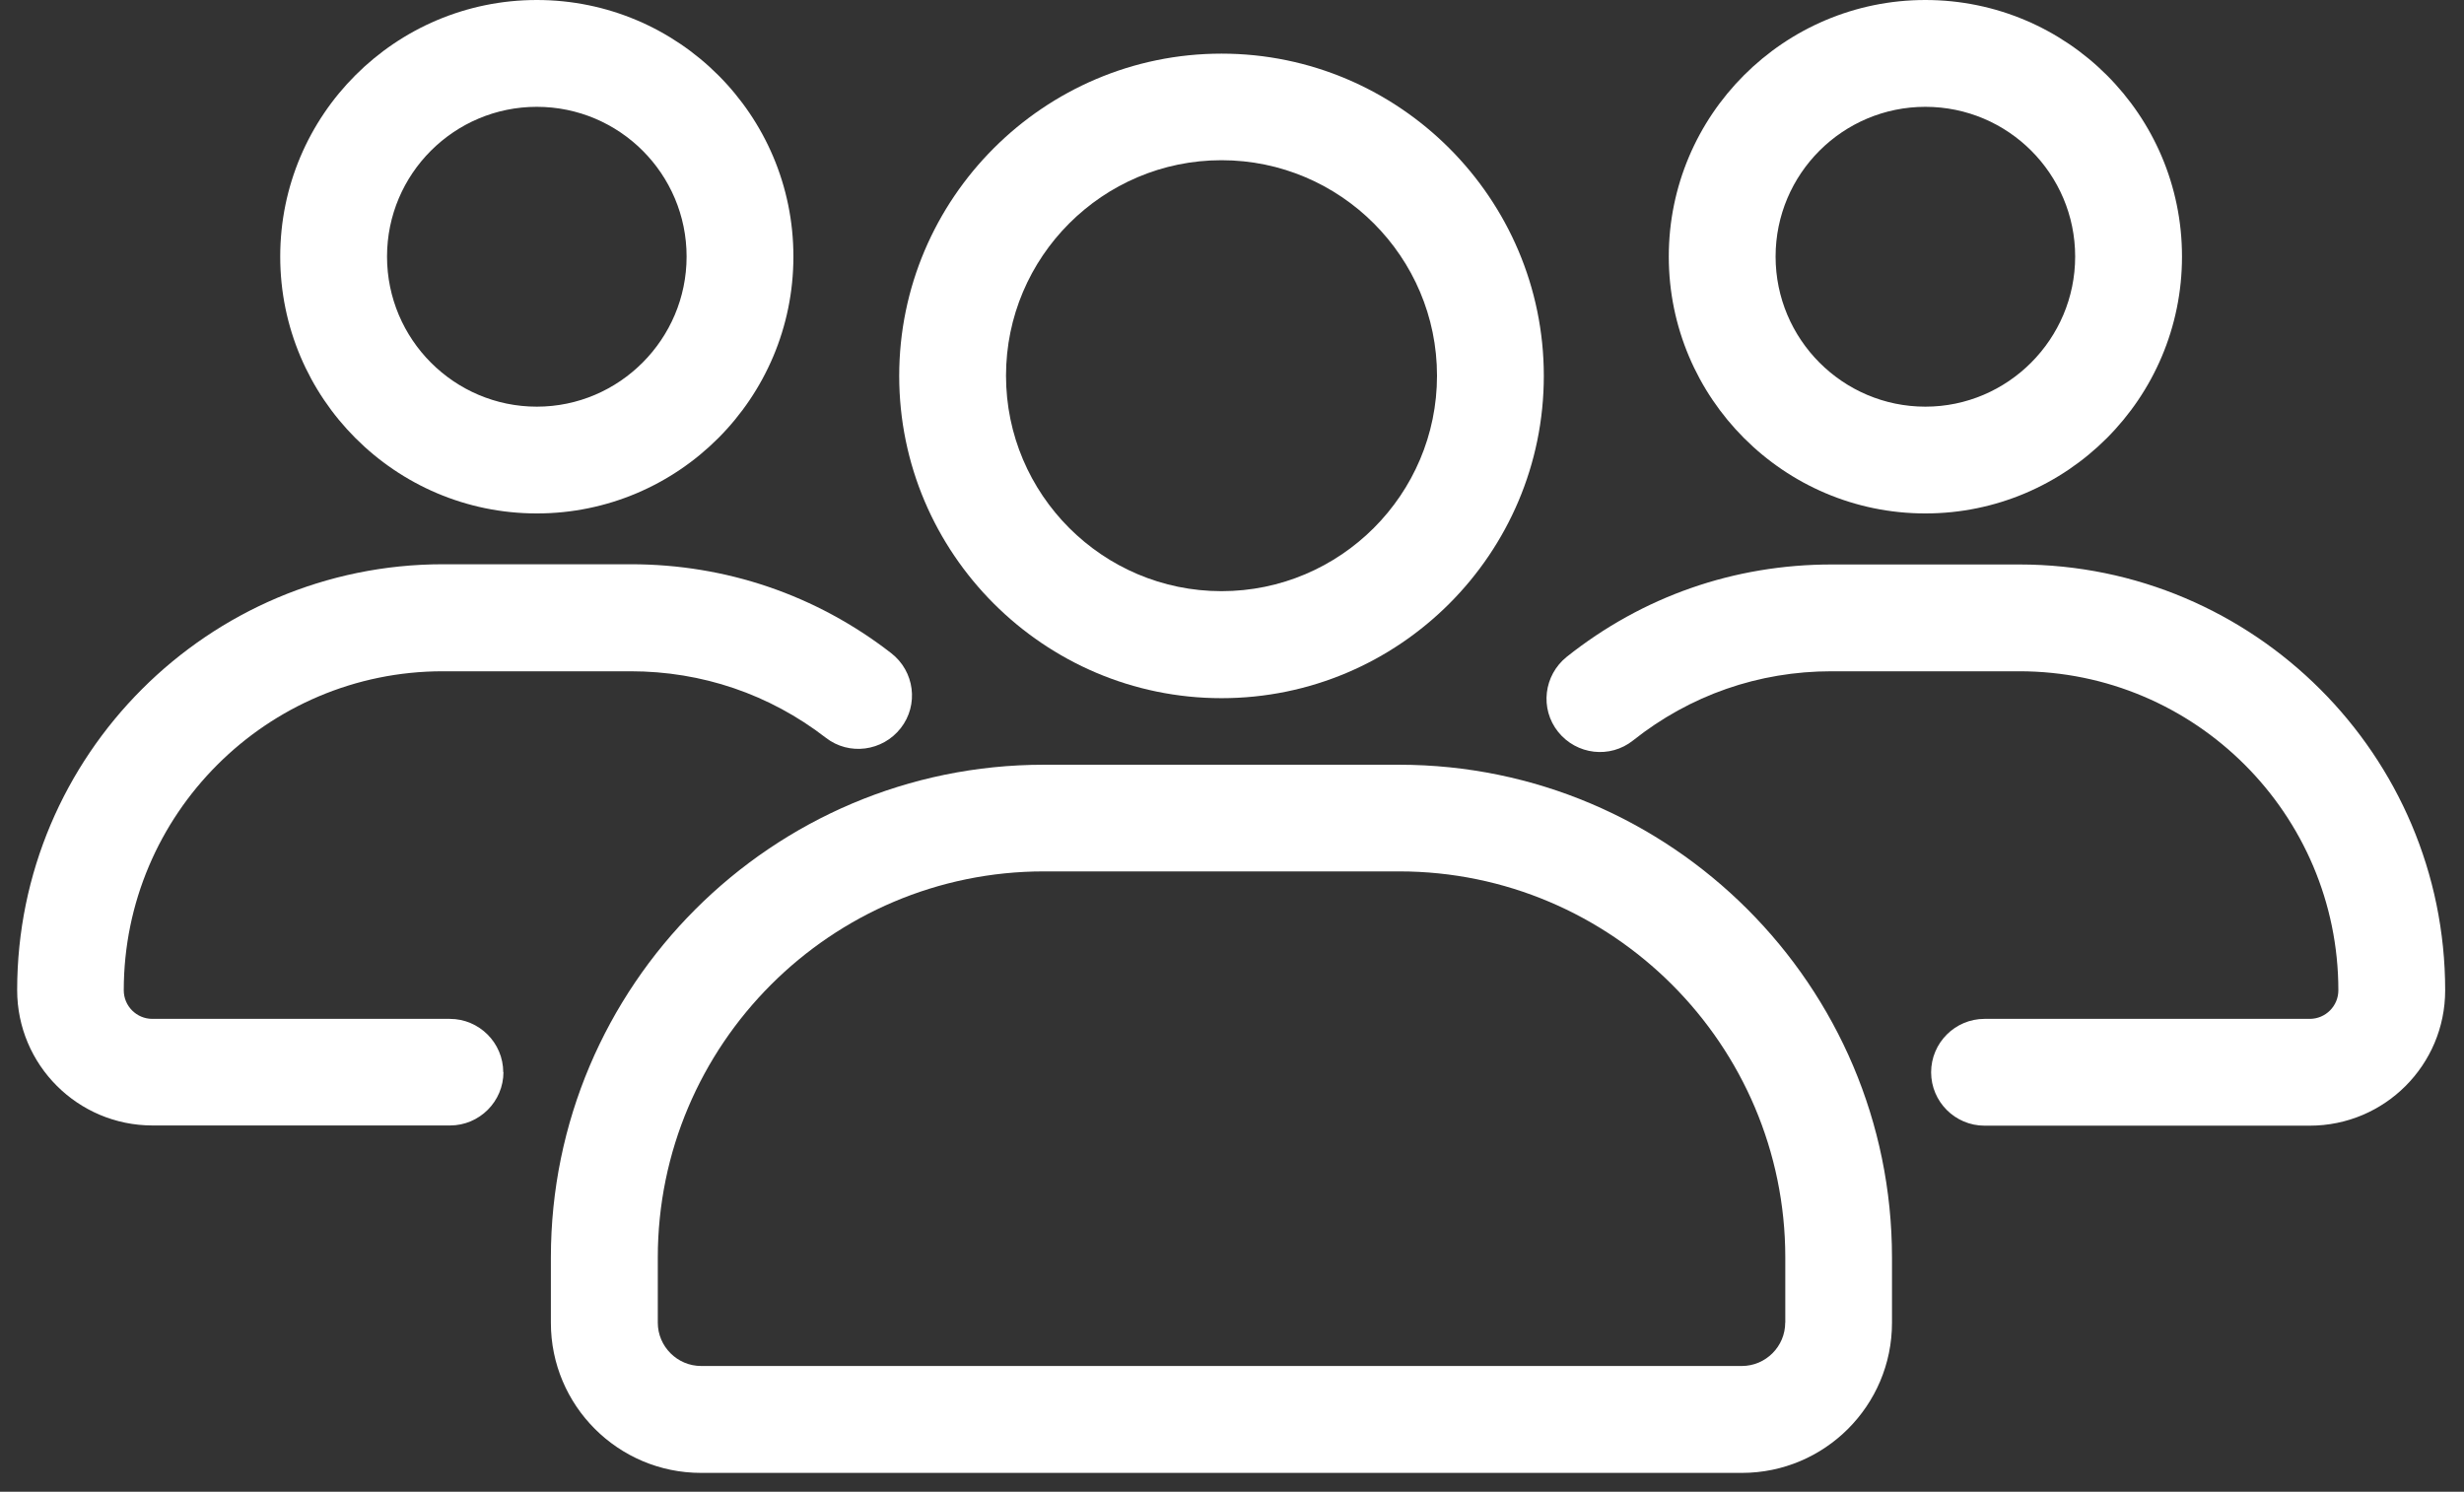 <svg width="109" height="66" viewBox="0 0 109 66" fill="none" xmlns="http://www.w3.org/2000/svg">
<rect x="0" y="0" width="109" height="66" fill="#333333" stroke="none"/>
<path d="M54.036 30.889C61.904 30.889 68.294 24.484 68.294 16.631C68.294 8.777 61.889 2.373 54.036 2.373C46.183 2.373 39.778 8.777 39.778 16.631C39.778 24.484 46.183 30.889 54.036 30.889ZM54.036 7.088C59.292 7.088 63.569 11.366 63.569 16.622C63.569 21.877 59.292 26.155 54.036 26.155C48.78 26.155 44.503 21.877 44.503 16.622C44.503 11.366 48.78 7.088 54.036 7.088Z" fill="white"/>
<path d="M61.889 33.834H46.177C34.152 33.834 24.369 43.616 24.369 55.641V58.525C24.369 62.189 27.346 65.165 31.009 65.165H77.056C80.719 65.165 83.696 62.189 83.696 58.525V55.641C83.696 43.616 73.914 33.834 61.889 33.834ZM78.972 58.52C78.972 59.572 78.109 60.435 77.056 60.435H31.014C29.962 60.435 29.099 59.572 29.099 58.52V55.636C29.099 46.222 36.764 38.553 46.181 38.553H61.894C71.307 38.553 78.976 46.218 78.976 55.636V58.52H78.972Z" fill="white"/>
<path d="M85.173 22.716C91.435 22.716 96.525 17.627 96.525 11.351C96.525 5.08 91.435 0 85.173 0C78.912 0 73.822 5.09 73.822 11.351C73.822 17.613 78.912 22.716 85.173 22.716ZM85.173 4.726C88.837 4.726 91.799 7.702 91.799 11.352C91.799 15.002 88.823 17.992 85.173 17.992C81.523 17.992 78.547 15.016 78.547 11.352C78.547 7.688 81.523 4.726 85.173 4.726Z" fill="white"/>
<path d="M89.331 24.974H81.025C76.725 24.974 72.674 26.381 69.305 29.062C68.29 29.879 68.11 31.355 68.927 32.38C69.743 33.395 71.22 33.575 72.244 32.758C74.759 30.76 77.795 29.699 81.021 29.699H89.327C97.111 29.699 103.442 36.03 103.442 43.814C103.442 44.511 102.874 45.078 102.177 45.078H87.789C86.488 45.078 85.427 46.14 85.427 47.441C85.427 48.742 86.488 49.803 87.789 49.803H102.177C105.486 49.803 108.167 47.123 108.167 43.814C108.167 33.418 99.709 24.974 89.327 24.974L89.331 24.974Z" fill="white"/>
<path d="M23.747 22.716C30.009 22.716 35.098 17.627 35.098 11.351C35.098 5.08 30.009 0 23.747 0C17.485 0 12.396 5.09 12.396 11.351C12.396 17.613 17.485 22.716 23.747 22.716ZM23.747 4.726C27.411 4.726 30.373 7.702 30.373 11.352C30.373 15.002 27.397 17.992 23.747 17.992C20.097 17.992 17.121 15.016 17.121 11.352C17.121 7.688 20.097 4.726 23.747 4.726Z" fill="white"/>
<path d="M22.262 47.441C22.262 46.139 21.201 45.078 19.899 45.078H6.739C6.042 45.078 5.475 44.51 5.475 43.814C5.475 36.029 11.806 29.699 19.59 29.699H27.895C31.052 29.699 34.037 30.714 36.529 32.638C37.558 33.441 39.044 33.242 39.847 32.214C40.65 31.184 40.46 29.699 39.422 28.896C36.104 26.321 32.108 24.964 27.905 24.964H19.599C9.203 24.964 0.759 33.422 0.759 43.804C0.759 47.113 3.44 49.794 6.748 49.794H19.909C21.21 49.794 22.271 48.733 22.271 47.431L22.262 47.441Z" fill="white"/>
</svg>

